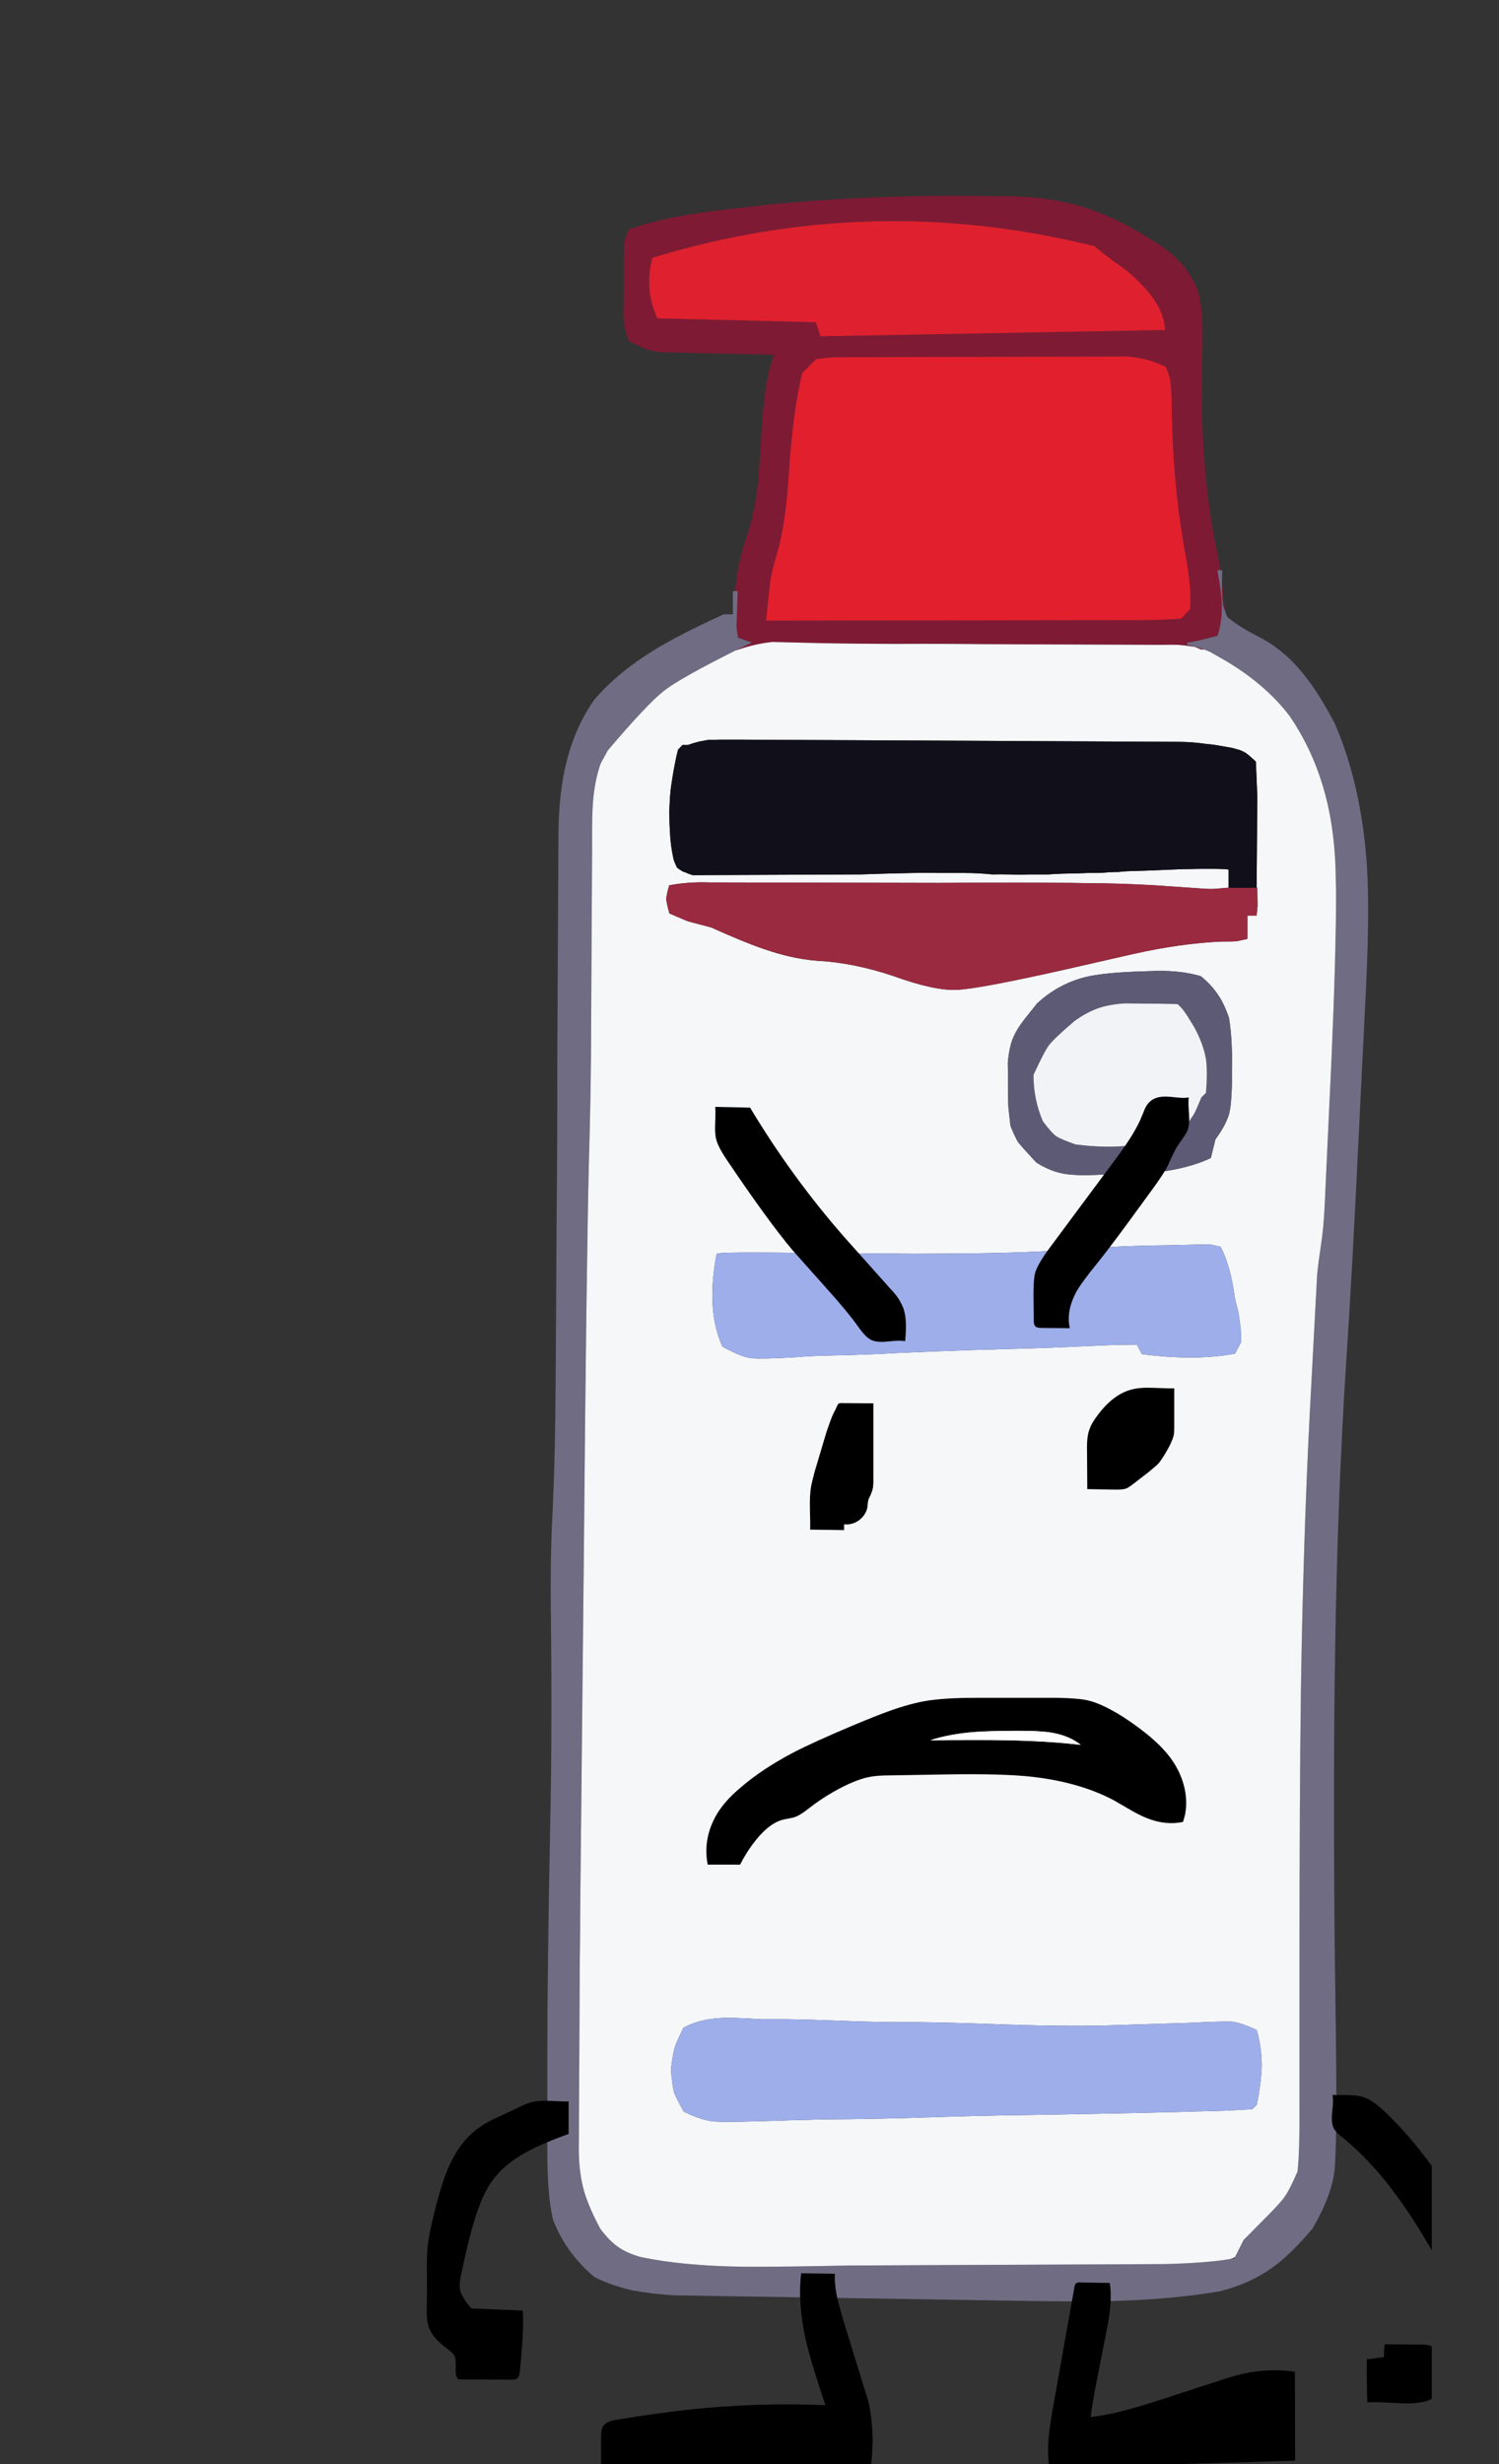 
<svg viewBox="0 0 112 184" height="184px" width="112px" y="0px" x="0px" preserveAspectRatio="none" xmlns:xlink="http://www.w3.org/1999/xlink" version="1.1" xmlns="http://www.w3.org/2000/svg">
<rect x="0" y="0" width="112" height="184" fill="#333333" stroke="none"/>
<defs></defs>

<g id="fun_scrollers">
<g transform="matrix( 0.362, 0, 0, 0.362, -594.2,0.1)" id="svg"></g>

<g transform="matrix( 0.362, 0, 0, 0.362, -594.2,0.1)" id="Layer_2"></g>

<g transform="matrix( 0.362, 0, 0, 0.362, -594.2,0.1)" id="Layer_3"></g>

<g transform="matrix( 0.362, 0, 0, 0.362, -594.2,0.1)" id="Layer_2"></g>

<g transform="matrix( 0.362, 0, 0, 0.362, -594.2,0.1)" id="Layer_3"></g>

<g transform="matrix( 0.362, 0, 0, 0.362, -594.2,0.1)" id="Layer_6">
<g>
<g>
<g>
<path d="M 1893.65 119.7
L 1893.65 121.85
Q 1893.75 123.85 1893.85 124.5 1893.956 124.925 1894.35 125.95
L 1894 123.85
Q 1893.899 121.721 1893.65 119.7
M 1877.9 48.45
Q 1871.2 44.3 1864.6 42.3 1858.15 40.4 1850.2 40.2
L 1846.45 40.2
Q 1821.3 39.75 1798.5 42.1
L 1795.05 42.5
Q 1787.45 43.3 1783.05 44.1 1776.35 45.2 1771.25 47.05 1770.4 48.7 1770.3 49.85 1770.15 50.95 1770.2 55.9
L 1770.2 58.6
Q 1770.15 60.55 1770.1 64.5 1770.2 67.9 1771.35 70.15 1774.25 71.55 1775.05 71.85 1775.9 72.1 1778 72.4
L 1801.15 72.9
Q 1799.95 76.45 1799.4 80.45 1798.95 83.4 1798.65 88.15 1798.15 96.6 1797.85 99.6 1797.1 105.95 1795.45 110.75 1793.675 115.848 1793.15 121.65
L 1793.7 121.65
Q 1793.45 129 1793.45 129.1
L 1793.75 131.25
Q 1795.4 131.9 1796.65 132.25
L 1793.35 133.85
Q 1793.298 133.876 1793.25 133.9 1793.515 133.809 1793.75 133.75 1797.4 132.5 1800.85 132.15
L 1811.15 132.4
Q 1816.1 132.5 1826 132.55 1835.15 132.5 1844.3 132.6
L 1881.2 132.75
Q 1883.85 132.7 1884.7 132.75 1885.55 132.8 1888 133.15 1888.65 133.4 1889.3 133.7
L 1889.95 133.7
Q 1888.192 133.046 1886.45 132.75
L 1886.45 132.3
Q 1888.4 132.05 1892.75 130.85 1893.75 127.7 1893.6 124.15 1893.55 122 1892.7 117.35
L 1893.35 117.35
Q 1893.1 115.677 1892.75 114.1 1889.4 98.85 1889.5 78.7
L 1889.65 70.05
Q 1889.8 63.8 1888.7 59.7 1887.45 56.65 1885.6 54.45 1883.9 52.45 1881 50.35
L 1877.9 48.45
M 1867.5 50.55
Q 1867.5 50.9 1874.05 55.6 1880.8 61.3 1881.7 66.2 1881.85 66.95 1881.95 67.8
L 1810.8 69.1 1809.8 66.2 1777.1 65.4
Q 1774.35 59.3 1776.1 52.9 1821.45 39.05 1867.5 50.55
M 1882.05 75.4
Q 1882.8 77 1883.05 78.65 1883.15 79.5 1883.25 82.1
L 1883.4 88.3
Q 1883.85 102.5 1886.45 115.95 1887.35 121.55 1887.05 125.4
L 1885.2 127.35
Q 1881.8 127.6 1877.1 127.65
L 1799.55 127.75
Q 1800.25 120.75 1800.5 119.1 1800.8 117.3 1801.8 113.95 1803.65 107.65 1804.25 97.35 1805.1 84.5 1807 76.7
L 1809.9 73.8
Q 1812 73.55 1812.8 73.45 1813.65 73.4 1816.3 73.4
L 1874.1 73.25
Q 1878.45 73.6 1882.05 75.4 Z" stroke="none" fill="#7E1A34"></path>

<path d="M 1793.15 121.65
L 1792.7 121.65 1792.7 126.45 1790.8 126.45
Q 1781.7 130.6 1776.4 133.85 1768.85 138.5 1764.1 144.05 1760.1 149.75 1758.3 157.15 1756.8 163.25 1756.7 171.4
L 1756.45 220.4
Q 1756.5 231.75 1756.3 254.2
L 1756.2 272.5
Q 1756.1 289.05 1756.05 291.9 1755.9 302.9 1755.5 311.35 1754.95 321.15 1755.15 333.95 1755.4 357.85 1755 376.2 1754.4 405.95 1754.4 424.3
L 1754.4 443.7
Q 1754.4 452.5 1755.55 457.5 1758.1 464.35 1764.15 469.45 1767.8 471.25 1772.1 472.2 1775.5 472.85 1780.35 473.2
L 1846.6 474.25
Q 1863.35 474.55 1870 474.4 1883.15 474.1 1893.3 472.35 1899.5 470.75 1903.95 467.55 1907.8 464.85 1912.35 459.4 1916.2 452.8 1916.85 447.7 1917.45 442.55 1917.15 418.45
L 1916.9 399.75
Q 1916.6 365.1 1917 340.5 1917.5 308.5 1919.25 281.35 1920.6 261 1921.9 233.45
L 1923.15 208.1
Q 1924.25 188.15 1923.55 178.1 1922.4 161.6 1916.95 149 1913.7 142.8 1910.65 139 1906.7 134 1901.75 131.35 1897.15 129.05 1894.7 126.95 1894.496 126.41 1894.35 125.95 1893.956 124.925 1893.85 124.5 1893.75 123.85 1893.65 121.85
L 1893.65 119.7 1893.7 117.35 1893.35 117.35 1892.7 117.35
Q 1893.55 122 1893.6 124.15 1893.75 127.7 1892.75 130.85 1888.4 132.05 1886.45 132.3
L 1886.45 132.75
Q 1888.192 133.046 1889.95 133.7 1890.579 133.928 1891.2 134.2
L 1893.75 135.65
Q 1902.45 140.65 1907.6 147.4 1912.65 154.8 1915 163.75 1917.1 171.65 1917.15 181.6
L 1917.2 184.15
Q 1917.2 196.45 1916.25 218.3
L 1914.85 248.3
Q 1914.65 252.95 1914.05 256.8 1913.6 259.7 1913.3 262.55
L 1911.8 290.7
Q 1910.45 316.65 1909.95 347.85 1909.65 370.65 1909.65 405.05
L 1909.65 434.85
Q 1909.7 443.4 1909.25 447.65 1907.55 451.55 1906.7 452.7 1905.95 453.9 1902.9 456.95
L 1898.1 461.8 1896.35 465.3 1896.2 465.6
Q 1895.844 465.666 1895.45 465.7 1890.663 466.518 1882 466.75
L 1816.5 467.05
Q 1802.2 467.35 1795 467.3 1782.5 467.15 1773.65 465.3 1770.6 464.4 1769 463.2 1767.35 462.1 1765.35 459.5 1763 455.1 1762 451.75 1760.95 448 1760.9 443.4
L 1761.1 405.05
Q 1761.2 396.9 1761.2 392.85
L 1761.95 319.75
Q 1762.45 262.75 1762.95 240.9 1763.45 223.4 1763.45 210.8
L 1763.65 174.2
Q 1763.6 168.1 1763.8 165.6 1764.1 161 1765.4 157.25
L 1766.9 154.5
Q 1775.1 144.85 1778.45 142.25 1781.735 139.662 1793.25 133.9 1793.298 133.876 1793.35 133.85
L 1796.65 132.25
Q 1795.4 131.9 1793.75 131.25
L 1793.45 129.1
Q 1793.45 129 1793.7 121.65
L 1793.15 121.65 Z" stroke="none" fill="#706C84"></path>

<path d="M 1844.3 132.6
Q 1835.15 132.5 1826 132.55 1816.1 132.5 1811.15 132.4
L 1800.85 132.15
Q 1797.4 132.5 1793.75 133.75 1793.515 133.809 1793.25 133.9 1781.735 139.662 1778.45 142.25 1775.1 144.85 1766.9 154.5
L 1765.4 157.25
Q 1764.1 161 1763.8 165.6 1763.6 168.1 1763.65 174.2
L 1763.45 210.8
Q 1763.45 223.4 1762.95 240.9 1762.45 262.75 1761.95 319.75
L 1761.2 392.85
Q 1761.2 396.9 1761.1 405.05
L 1760.9 443.4
Q 1760.95 448 1762 451.75 1763 455.1 1765.35 459.5 1767.35 462.1 1769 463.2 1770.6 464.4 1773.65 465.3 1782.5 467.15 1795 467.3 1802.2 467.35 1816.5 467.05
L 1882 466.75
Q 1890.663 466.518 1895.45 465.7 1895.922 465.53 1896.35 465.3
L 1898.1 461.8 1902.9 456.95
Q 1905.95 453.9 1906.7 452.7 1907.55 451.55 1909.25 447.65 1909.7 443.4 1909.65 434.85
L 1909.65 405.05
Q 1909.65 370.65 1909.95 347.85 1910.45 316.65 1911.8 290.7
L 1913.3 262.55
Q 1913.6 259.7 1914.05 256.8 1914.65 252.95 1914.85 248.3
L 1916.25 218.3
Q 1917.2 196.45 1917.2 184.15
L 1917.15 181.6
Q 1917.1 171.65 1915 163.75 1912.65 154.8 1907.6 147.4 1902.45 140.65 1893.75 135.65
L 1891.2 134.2
Q 1890.579 133.928 1889.95 133.7
L 1889.3 133.7
Q 1888.65 133.4 1888 133.15 1885.55 132.8 1884.7 132.75 1883.85 132.7 1881.2 132.75
L 1844.3 132.6
M 1793 152.3
Q 1793.65 152.3 1794.4 152.3
L 1884.35 152.75
Q 1885.4 152.75 1886.5 152.8 1887.5 152.85 1888.55 152.95 1889.5 153.05 1890.5 153.2 1891.35 153.25 1892.3 153.4 1893.15 153.55 1894.05 153.7 1894.9 153.85 1895.75 154 1896.5 154.2 1897.35 154.45 1898 154.7 1898.65 155.1 1899.7 155.9 1900.65 156.85
L 1900.95 164.05 1900.8 182.85 1900.95 182.85 1901 186.6 1900.8 188.6 1898.9 188.6 1898.9 193.4
Q 1897.2 193.8 1896.5 193.9 1895.85 193.95 1893.45 193.95 1885 194.35 1875.4 196.5
L 1861.8 199.6
Q 1843.4 203.75 1838.95 203.9 1834.4 204.15 1825.8 201.05 1817.6 198.3 1810 197.9 1804.8 197.5 1798.85 195.4 1794.9 194.05 1788.25 191.05
L 1783.35 189.75 1779.6 188.15
Q 1779 185.95 1778.95 185.2 1778.95 184.5 1779.55 182.35 1783.5 181.6 1787.8 181.75
L 1835.2 181.85
Q 1849 181.75 1862.75 181.85
L 1865.5 181.9
Q 1872.25 181.9 1879.9 182.35
L 1888.6 182.95
Q 1890.65 183.1 1891.4 183.1 1892.213 183.1 1894.75 182.85
L 1895 182.85 1895 179.1
Q 1894.5 179 1894 179 1892.9 178.95 1891.85 178.95 1890.7 178.95 1889.55 178.95 1888.3 178.95 1887.1 179 1885.8 179 1884.55 179.05 1879.2 179.3 1873.9 179.45 1873.1 179.5 1872.3 179.6 1871.3 179.6 1870.35 179.65 1869.3 179.75 1868.25 179.8 1867.1 179.8 1865.95 179.8 1864.7 179.85 1863.45 179.9 1862.05 179.9 1860.7 179.95 1859.25 180 1857.8 180.1 1856.2 180.1 1854.6 180.1 1853.5 180.1 1852.4 180.15 1851.75 180.15 1851.1 180.15 1850.35 180.1 1849.6 180.1 1847.95 180.05 1846.25 180.1 1843.25 179.8 1840.45 179.8 1837.85 179.8 1835.25 179.8 1832.6 179.75 1829.95 179.8 1824.5 179.9 1819.1 180.1
L 1784.4 180.25
Q 1783.55 180 1782.85 179.65 1782.5 179.6 1782.3 179.45 1782.05 179.3 1781.8 179.15 1781.65 179.05 1781.5 178.95 1781.35 178.85 1781.25 178.75 1781.2 178.7 1781.15 178.65 1781.05 178.5 1781 178.35 1780.85 178 1780.75 177.75 1780.55 177.35 1780.45 176.95 1780.15 175.55 1779.95 174.1 1779.75 172.6 1779.7 171.15 1779.6 169.7 1779.6 168.35 1779.55 166.9 1779.65 165.45 1779.7 164.05 1779.85 162.7 1780.2 159.95 1780.75 157.2 1781 155.8 1781.35 154.5
L 1781.35 154.4 1782.3 153.4 1783.45 153.4
Q 1783.867 153.235 1784.3 153.1 1785.1 152.85 1785.95 152.65 1786.75 152.5 1787.6 152.35 1787.75 152.35 1787.95 152.35 1788.15 152.35 1788.4 152.35 1788.65 152.35 1789 152.35 1789.35 152.35 1789.75 152.3 1790.2 152.3 1790.7 152.3 1791.2 152.3 1791.75 152.3 1792.35 152.3 1793 152.3
M 1895.1 209.7
Q 1895.85 214.25 1895.7 220.6
L 1895.7 223.45
Q 1895.6 227.55 1895.15 229.4 1894.5 231.75 1892.3 234.75
L 1891.35 238.6
Q 1886.85 240.75 1880.1 241.55 1876.9 241.85 1868.35 242.05
L 1865.7 242.15
Q 1862.3 242.15 1860.35 241.7 1857.9 241.15 1855.3 239.5 1852.25 236.2 1851.55 235.3 1850.95 234.3 1850 232 1849.65 229 1849.55 227.9 1849.5 226.85 1849.5 223.45
L 1849.45 218.9
Q 1849.75 215.55 1850.65 213.55 1851.5 211.6 1853.75 208.9
L 1855.5 206.7
Q 1859.9 202.65 1865.55 201.25 1869.3 200.35 1877.05 200.1
L 1880.4 200
Q 1885.55 199.95 1889.3 201.1 1891.45 202.85 1892.85 204.95 1894.1 206.75 1895.1 209.7
M 1891.15 256.4
L 1893.35 256.9
Q 1895.45 260.85 1896.3 267.45
L 1897.05 270.5
Q 1897.4 272.8 1897.5 273.55 1897.55 274.35 1897.6 276.6
L 1896.35 278.95
Q 1888.15 280.5 1877.1 279.05
L 1876.1 277.1
Q 1872.05 277.1 1868.1 277.3
L 1860.15 277.65
Q 1857.2 277.8 1842.55 278.2 1832.2 278.55 1827.05 278.8 1820.4 279.2 1812.1 279.35 1808.25 279.45 1806.35 279.65 1798.25 280.15 1796.3 279.85 1794.35 279.6 1790.55 277.5 1787.1 269.95 1789.35 258.35 1789.55 257.95 1806.75 258.15 1828.85 258.35 1830.15 258.35
L 1838.75 258.3
Q 1854.5 258.2 1866 257.25 1872.9 256.7 1882.05 256.6
L 1891.15 256.4
M 1889 435.25
L 1885.5 435.35
Q 1875 435.65 1853.9 436 1844.45 436.1 1832.65 436.5 1822.4 436.85 1812.1 436.9
L 1804.25 437.1
Q 1791.7 437.55 1789 437.35 1786.3 437.15 1782.55 435.3 1780.9 432.35 1780.55 431.3 1780.25 430.2 1779.9 426.65 1780.35 423.15 1780.7 422.05 1781.05 420.95 1782.5 418 1785.85 416.2 1790.3 416 1792.15 415.85 1798.6 416.25
L 1803.65 416.25
Q 1808.15 416.3 1817.2 416.65 1823.95 416.9 1830.55 416.85 1838.35 416.95 1846.35 417.25 1861.2 417.8 1870.75 417.5
L 1886.75 417
Q 1894 416.65 1895.75 416.75 1897.5 416.95 1900.8 418.45 1901.9 422.15 1901.85 426.15 1901.75 429.25 1900.85 433.85
L 1899.9 434.8
Q 1893.8 435.2 1889 435.25 Z" stroke="none" fill="#F5F7F9"></path>

<path d="M 1885.5 435.35
L 1889 435.25
Q 1893.8 435.2 1899.9 434.8
L 1900.85 433.85
Q 1901.75 429.25 1901.85 426.15 1901.9 422.15 1900.8 418.45 1897.5 416.95 1895.75 416.75 1894 416.65 1886.75 417
L 1870.75 417.5
Q 1861.2 417.8 1846.35 417.25 1838.35 416.95 1830.55 416.85 1823.95 416.9 1817.2 416.65 1808.15 416.3 1803.65 416.25
L 1798.6 416.25
Q 1792.15 415.85 1790.3 416 1785.85 416.2 1782.5 418 1781.05 420.95 1780.7 422.05 1780.35 423.15 1779.9 426.65 1780.25 430.2 1780.55 431.3 1780.9 432.35 1782.55 435.3 1786.3 437.15 1789 437.35 1791.7 437.55 1804.25 437.1
L 1812.1 436.9
Q 1822.4 436.85 1832.65 436.5 1844.45 436.1 1853.9 436 1875 435.65 1885.5 435.35
M 1893.35 256.9
L 1891.15 256.4 1882.05 256.6
Q 1872.9 256.7 1866 257.25 1854.5 258.2 1838.75 258.3
L 1830.15 258.35
Q 1828.85 258.35 1806.75 258.15 1789.55 257.95 1789.35 258.35 1787.1 269.95 1790.55 277.5 1794.35 279.6 1796.3 279.85 1798.25 280.15 1806.35 279.65 1808.25 279.45 1812.1 279.35 1820.4 279.2 1827.05 278.8 1832.2 278.55 1842.55 278.2 1857.2 277.8 1860.15 277.65
L 1868.1 277.3
Q 1872.05 277.1 1876.1 277.1
L 1877.1 279.05
Q 1888.15 280.5 1896.35 278.95
L 1897.6 276.6
Q 1897.55 274.35 1897.5 273.55 1897.4 272.8 1897.05 270.5
L 1896.3 267.45
Q 1895.45 260.85 1893.35 256.9 Z" stroke="none" fill="#9DAEEA"></path>

<path d="M 1895.7 220.6
Q 1895.85 214.25 1895.1 209.7 1894.1 206.75 1892.85 204.95 1891.45 202.85 1889.3 201.1 1885.55 199.95 1880.4 200
L 1877.05 200.1
Q 1869.3 200.35 1865.55 201.25 1859.9 202.65 1855.5 206.7
L 1853.75 208.9
Q 1851.5 211.6 1850.65 213.55 1849.75 215.55 1849.45 218.9
L 1849.5 223.45
Q 1849.5 226.85 1849.55 227.9 1849.65 229 1850 232 1850.95 234.3 1851.55 235.3 1852.25 236.2 1855.3 239.5 1857.9 241.15 1860.35 241.7 1862.3 242.15 1865.7 242.15
L 1868.35 242.05
Q 1876.9 241.85 1880.1 241.55 1886.85 240.75 1891.35 238.6
L 1892.3 234.75
Q 1894.5 231.75 1895.15 229.4 1895.6 227.55 1895.7 223.45
L 1895.7 220.6
M 1887.95 211.65
Q 1889.8 215.05 1890.35 218.2 1890.7 220.8 1890.35 225.15
L 1889.4 226.1
Q 1888.35 228.65 1887.9 229.5 1887.4 230.3 1885.6 232.8 1880.6 235.35 1874.75 236 1869.75 236.6 1863.45 235.8 1860.3 234.7 1859.45 234.1 1858.6 233.55 1856.7 231.05 1854.75 226.55 1854.75 221.45 1856.95 216.65 1858 215.25 1859.1 213.85 1863.2 210.35 1865.8 208.5 1868.1 207.7 1870.4 206.9 1873.65 206.7
L 1877.55 206.75
Q 1881 206.75 1884.5 206.85 1885.55 207.85 1885.95 208.5 1886.4 209.05 1887.95 211.65 Z" stroke="none" fill="#5D5A76"></path>

<path d="M 1890.35 218.2
Q 1889.8 215.05 1887.95 211.65 1886.4 209.05 1885.95 208.5 1885.55 207.85 1884.5 206.85 1881 206.75 1877.55 206.75
L 1873.65 206.7
Q 1870.4 206.9 1868.1 207.7 1865.8 208.5 1863.2 210.35 1859.1 213.85 1858 215.25 1856.95 216.65 1854.75 221.45 1854.75 226.55 1856.7 231.05 1858.6 233.55 1859.45 234.1 1860.3 234.7 1863.45 235.8 1869.75 236.6 1874.75 236 1880.6 235.35 1885.6 232.8 1887.4 230.3 1887.9 229.5 1888.35 228.65 1889.4 226.1
L 1890.35 225.15
Q 1890.7 220.8 1890.35 218.2 Z" stroke="none" fill="#F1F3F7"></path>

<path d="M 1783.35 189.75
L 1788.25 191.05
Q 1794.9 194.05 1798.85 195.4 1804.8 197.5 1810 197.9 1817.6 198.3 1825.8 201.05 1834.4 204.15 1838.95 203.9 1843.4 203.75 1861.8 199.6
L 1875.4 196.5
Q 1885 194.35 1893.45 193.95 1895.85 193.95 1896.5 193.9 1897.2 193.8 1898.9 193.4
L 1898.9 188.6 1900.8 188.6 1901 186.6 1900.95 182.85 1900.8 182.85 1895 182.85 1894.75 182.85
Q 1892.213 183.1 1891.4 183.1 1890.65 183.1 1888.6 182.95
L 1879.9 182.35
Q 1872.25 181.9 1865.5 181.9
L 1862.75 181.85
Q 1849 181.75 1835.2 181.85
L 1787.8 181.75
Q 1783.5 181.6 1779.55 182.35 1778.95 184.5 1778.95 185.2 1779 185.95 1779.6 188.15
L 1783.35 189.75 Z" stroke="none" fill="#992A3F"></path>

<path d="M 1794.4 152.3
Q 1793.65 152.3 1793 152.3 1792.35 152.3 1791.75 152.3 1791.2 152.3 1790.7 152.3 1790.2 152.3 1789.75 152.3 1789.35 152.35 1789 152.35 1788.65 152.35 1788.4 152.35 1788.15 152.35 1787.95 152.35 1787.75 152.35 1787.6 152.35 1786.75 152.5 1785.95 152.65 1785.1 152.85 1784.3 153.1 1783.867 153.235 1783.45 153.4
L 1782.3 153.4 1781.35 154.4 1781.35 154.5
Q 1781 155.8 1780.75 157.2 1780.2 159.95 1779.85 162.7 1779.7 164.05 1779.65 165.45 1779.55 166.9 1779.6 168.35 1779.6 169.7 1779.7 171.15 1779.75 172.6 1779.95 174.1 1780.15 175.55 1780.45 176.95 1780.55 177.35 1780.75 177.75 1780.85 178 1781 178.35 1781.05 178.5 1781.15 178.65 1781.2 178.7 1781.25 178.75 1781.35 178.85 1781.5 178.95 1781.65 179.05 1781.8 179.15 1782.05 179.3 1782.3 179.45 1782.5 179.6 1782.85 179.65 1783.55 180 1784.4 180.25
L 1819.1 180.1
Q 1824.5 179.9 1829.95 179.8 1832.6 179.75 1835.25 179.8 1837.85 179.8 1840.45 179.8 1843.25 179.8 1846.25 180.1 1847.95 180.05 1849.6 180.1 1850.35 180.1 1851.1 180.15 1851.75 180.15 1852.4 180.15 1853.5 180.1 1854.6 180.1 1856.2 180.1 1857.8 180.1 1859.25 180 1860.7 179.95 1862.05 179.9 1863.45 179.9 1864.7 179.85 1865.95 179.8 1867.1 179.8 1868.25 179.8 1869.3 179.75 1870.35 179.65 1871.3 179.6 1872.3 179.6 1873.1 179.5 1873.9 179.45 1879.2 179.3 1884.55 179.05 1885.8 179 1887.1 179 1888.3 178.95 1889.55 178.95 1890.7 178.95 1891.85 178.95 1892.9 178.95 1894 179 1894.5 179 1895 179.1
L 1895 182.85 1900.8 182.85 1900.95 164.05 1900.65 156.85
Q 1899.7 155.9 1898.65 155.1 1898 154.7 1897.35 154.45 1896.5 154.2 1895.75 154 1894.9 153.85 1894.05 153.7 1893.15 153.55 1892.3 153.4 1891.35 153.25 1890.5 153.2 1889.5 153.05 1888.55 152.95 1887.5 152.85 1886.5 152.8 1885.4 152.75 1884.35 152.75
L 1794.4 152.3 Z" stroke="none" fill="#110F1A"></path>

<path d="M 1883.05 78.65
Q 1882.8 77 1882.05 75.4 1878.45 73.6 1874.1 73.25
L 1816.3 73.4
Q 1813.65 73.4 1812.8 73.45 1812 73.55 1809.9 73.8
L 1807 76.7
Q 1805.1 84.5 1804.25 97.35 1803.65 107.65 1801.8 113.95 1800.8 117.3 1800.5 119.1 1800.25 120.75 1799.55 127.75
L 1877.1 127.65
Q 1881.8 127.6 1885.2 127.35
L 1887.05 125.4
Q 1887.35 121.55 1886.45 115.95 1883.85 102.5 1883.4 88.3
L 1883.25 82.1
Q 1883.15 79.5 1883.05 78.65 Z" stroke="none" fill="#E21F2D"></path>

<path d="M 1874.05 55.6
Q 1867.5 50.9 1867.5 50.55 1821.45 39.05 1776.1 52.9 1774.35 59.3 1777.1 65.4
L 1809.8 66.2 1810.8 69.1 1881.95 67.8
Q 1881.85 66.95 1881.7 66.2 1880.8 61.3 1874.05 55.6 Z" stroke="none" fill="#DF202E"></path>
</g>
</g>
</g>
</g>

<g transform="matrix( 0.362, 0, 0, 0.362, -594.2,0.1)" id="MergedLayer_1">
<g>
<g>
<g>
<path d="M 1751.9 433.2
Q 1750.65 433.4 1749.05 434.15 1747.25 435.05 1746.35 435.45 1744.25 436.4 1743.2 436.9 1741.4 437.8 1740.25 438.65 1736.45 441.35 1734.15 446.5 1732.65 449.75 1731.1 456.1 1730 460.5 1729.75 462.7 1729.5 464.85 1729.55 468.25 1729.6 472.65 1729.55 473.8 1729.5 476.85 1729.5 477 1729.55 478.8 1730.05 480.05 1730.95 482.2 1733.6 484.1 1735.05 485.2 1735.3 485.85 1735.55 486.45 1735.5 488.35 1735.4 489.9 1736.05 490.55
L 1747 490.6
Q 1747.95 490.6 1748.3 490.25 1748.6 489.95 1748.7 489.1 1749.6 480.65 1749.35 476.35
L 1738.75 475.9
Q 1736.85 473.8 1736.45 472.3 1736.1 470.9 1736.7 468.55 1738.7 458.85 1740.55 454.3 1741.65 451.45 1743.05 449.55 1745.5 446.15 1750.1 443.65 1753.05 442 1758.8 439.9
L 1758.8 433.2
Q 1757.9 433.25 1755.35 433.1 1753.15 433 1751.9 433.2
M 1820.6 494.85
L 1815.45 478.2
Q 1814.55 475.1 1814.2 473.55 1813.65 470.9 1813.75 468.75
L 1806.8 468.65
Q 1806.05 474.8 1807.75 482.4 1808.8 487 1811.8 495.85 1797.45 495.25 1782.85 496.85 1776.85 497.55 1768.8 498.85 1766.6 499.15 1765.9 500.2 1765.5 500.85 1765.5 502.4
L 1765.5 508.8
Q 1793.4 509.5 1821.25 508.05 1821.55 505.45 1821.55 502.75 1821.45 498.25 1820.6 494.85
M 1936.7 494.7
Q 1936.829 494.639 1936.95 494.55
L 1936.95 483.75
Q 1936.3 483.35 1934.7 483.35
L 1927.25 483.3
Q 1927.05 484.65 1927.1 485.95
L 1923.55 486.4
Q 1923.5 490.35 1923.65 495.3 1925.05 495.15 1930.3 495.45 1934.4 495.7 1936.7 494.7
M 1863.45 470.8
Q 1863.3 471 1863.2 471.5
L 1858.6 497.3
Q 1858 501.05 1857.85 502.95 1857.6 506.1 1858 508.6 1872.85 508.45 1908.75 507.3
L 1908.7 488.95
Q 1903.3 488.2 1897.9 489.4 1895.7 489.9 1892.65 490.95
L 1882.2 494.35
Q 1876.95 496.05 1874.5 496.7 1870.15 497.9 1866.55 498.3 1866.65 497.1 1867.35 493.15
L 1869.65 481.45
Q 1870.35 477.95 1870.55 476.05 1870.85 473.05 1870.5 470.65
L 1864.55 470.55
Q 1863.85 470.45 1863.45 470.8
M 1927.4 435.45
Q 1924.6 432.75 1922.5 432.2 1921.35 431.9 1919.5 431.9 1916.8 431.9 1916.45 431.85 1916.7 432.85 1916.4 435.4 1916.15 437.7 1916.75 438.8 1917.2 439.6 1918.6 440.7 1925.05 445.95 1930.85 454.25 1933.679 458.243 1936.95 463.9
L 1936.95 446.5
Q 1932.276 440.107 1927.4 435.45
M 1817.35 355.7
Q 1809.3 359.1 1805.25 361.2 1798.75 364.6 1794.25 368.5 1790.3 371.8 1788.7 375.25 1786.6 379.65 1787.5 384.35
L 1794.2 384.35
Q 1795.7 381.4 1797.65 379.05 1800.25 375.9 1802.8 375.15 1803.1 375.05 1804.2 374.85 1805.1 374.7 1805.6 374.5 1806.55 374.2 1808.45 372.7 1812.3 369.7 1816.75 367.65 1819.25 366.55 1821 366.25 1822.55 365.95 1825.05 365.95
L 1836.7 365.75
Q 1848.4 365.55 1854.6 366.25 1864.45 367.4 1871.45 371.15 1872.6 371.8 1874.8 373.1 1876.8 374.25 1878.25 374.8 1882.05 376.3 1885.6 375.55 1886.7 372.5 1886 368.95 1885.35 365.7 1883.35 362.8 1880.45 358.6 1873.35 353.95 1868.9 351.15 1866.05 350.5 1864.25 350.05 1859.85 349.95
L 1842.7 349.95
Q 1836.7 349.95 1832.75 350.55 1829.2 351.15 1824.9 352.7 1822.5 353.55 1817.35 355.7
M 1852 356.75
Q 1856.25 356.75 1858.6 357.15 1862.2 357.8 1864.5 359.65 1857.7 358.85 1849 358.7 1844.25 358.6 1833.45 358.7 1837.4 357.4 1842.6 357 1845.75 356.75 1852 356.75
M 1814.2 289.75
Q 1813.9 290.5 1813.45 291.3 1813 292.2 1811.95 295.35
L 1809.55 303.4
Q 1808.95 305.75 1808.85 306.3 1808.55 308 1808.6 310.75 1808.7 314.35 1808.65 315.25
L 1815.65 315.35 1815.65 314.15
Q 1817.25 314.35 1818.7 313.35 1820.1 312.3 1820.45 310.75 1820.55 309.55 1820.7 309 1821.3 307.8 1821.5 307.1 1821.7 306.5 1821.7 305.15
L 1821.7 289.2 1815 289.15
Q 1814.7 289.15 1814.55 289.25 1814.4 289.3 1814.2 289.75
M 1789.05 228.05
Q 1789.15 228.95 1789.05 231.3 1788.95 233.35 1789.2 234.5 1789.55 236.2 1791.5 239.05 1799.95 251.6 1805.05 257.65 1806.05 258.8 1812 265.45 1816.3 270.2 1818.65 273.5 1820.1 275.55 1821.2 276.1 1822.4 276.7 1824.65 276.45 1827.3 276.15 1828.25 276.4 1828.65 272.4 1828.1 270.3 1827.85 269.25 1827.15 268.05 1826.55 266.95 1825.1 265.45
L 1815.6 254.8
Q 1804.8 242.45 1796.25 228.2
L 1789.05 228.05
M 1883.8 294.3
L 1883.8 286.1
Q 1882.95 286.15 1879.35 286 1876.65 285.9 1875 286.35 1870.9 287.4 1867.45 292.4 1866.65 293.55 1866.35 294.45 1865.7 296 1865.8 299.1
L 1865.85 306.9 1871.75 307
Q 1873.15 307 1873.8 306.8 1874.35 306.6 1875.25 305.9
L 1878.55 303.35
Q 1880.3 301.9 1880.5 301.65 1881.25 300.85 1882.8 298.05 1883.65 296.25 1883.7 295.7 1883.8 295.25 1883.8 294.3
M 1879.4 244.9
Q 1881.8 241.6 1882.55 240 1883.75 237.25 1884.55 236 1885.3 234.95 1885.65 234.4 1886.35 233.45 1886.6 232.75 1887 231.6 1886.85 229.45 1886.65 227.05 1886.8 226.1 1885.95 226.25 1884.8 226.15 1883.45 226 1882.75 225.95 1880.15 225.75 1878.85 226.9 1878.25 227.4 1877.8 228.3 1877.7 228.55 1877.1 230 1875.8 233.25 1872.3 238
L 1857.85 257.45
Q 1855.6 260.55 1855.1 262.25 1854.75 263.5 1854.75 266.65
L 1854.8 272.15
Q 1854.8 272.95 1855.1 273.3 1855.45 273.65 1856.35 273.65
L 1862.25 273.7
Q 1861.45 270.35 1863.5 266.35 1864.6 264.35 1867.95 260.25 1870.95 256.5 1875.6 250.1
L 1879.4 244.9 Z" stroke="none" fill="#000000"></path>

<path d="M 1858.6 357.15
Q 1856.25 356.75 1852 356.75 1845.75 356.75 1842.6 357 1837.4 357.4 1833.45 358.7 1844.25 358.6 1849 358.7 1857.7 358.85 1864.5 359.65 1862.2 357.8 1858.6 357.15 Z" stroke="none" fill="#FFFFFF"></path>
</g>
</g>
</g>
</g>
</g>
</svg>
